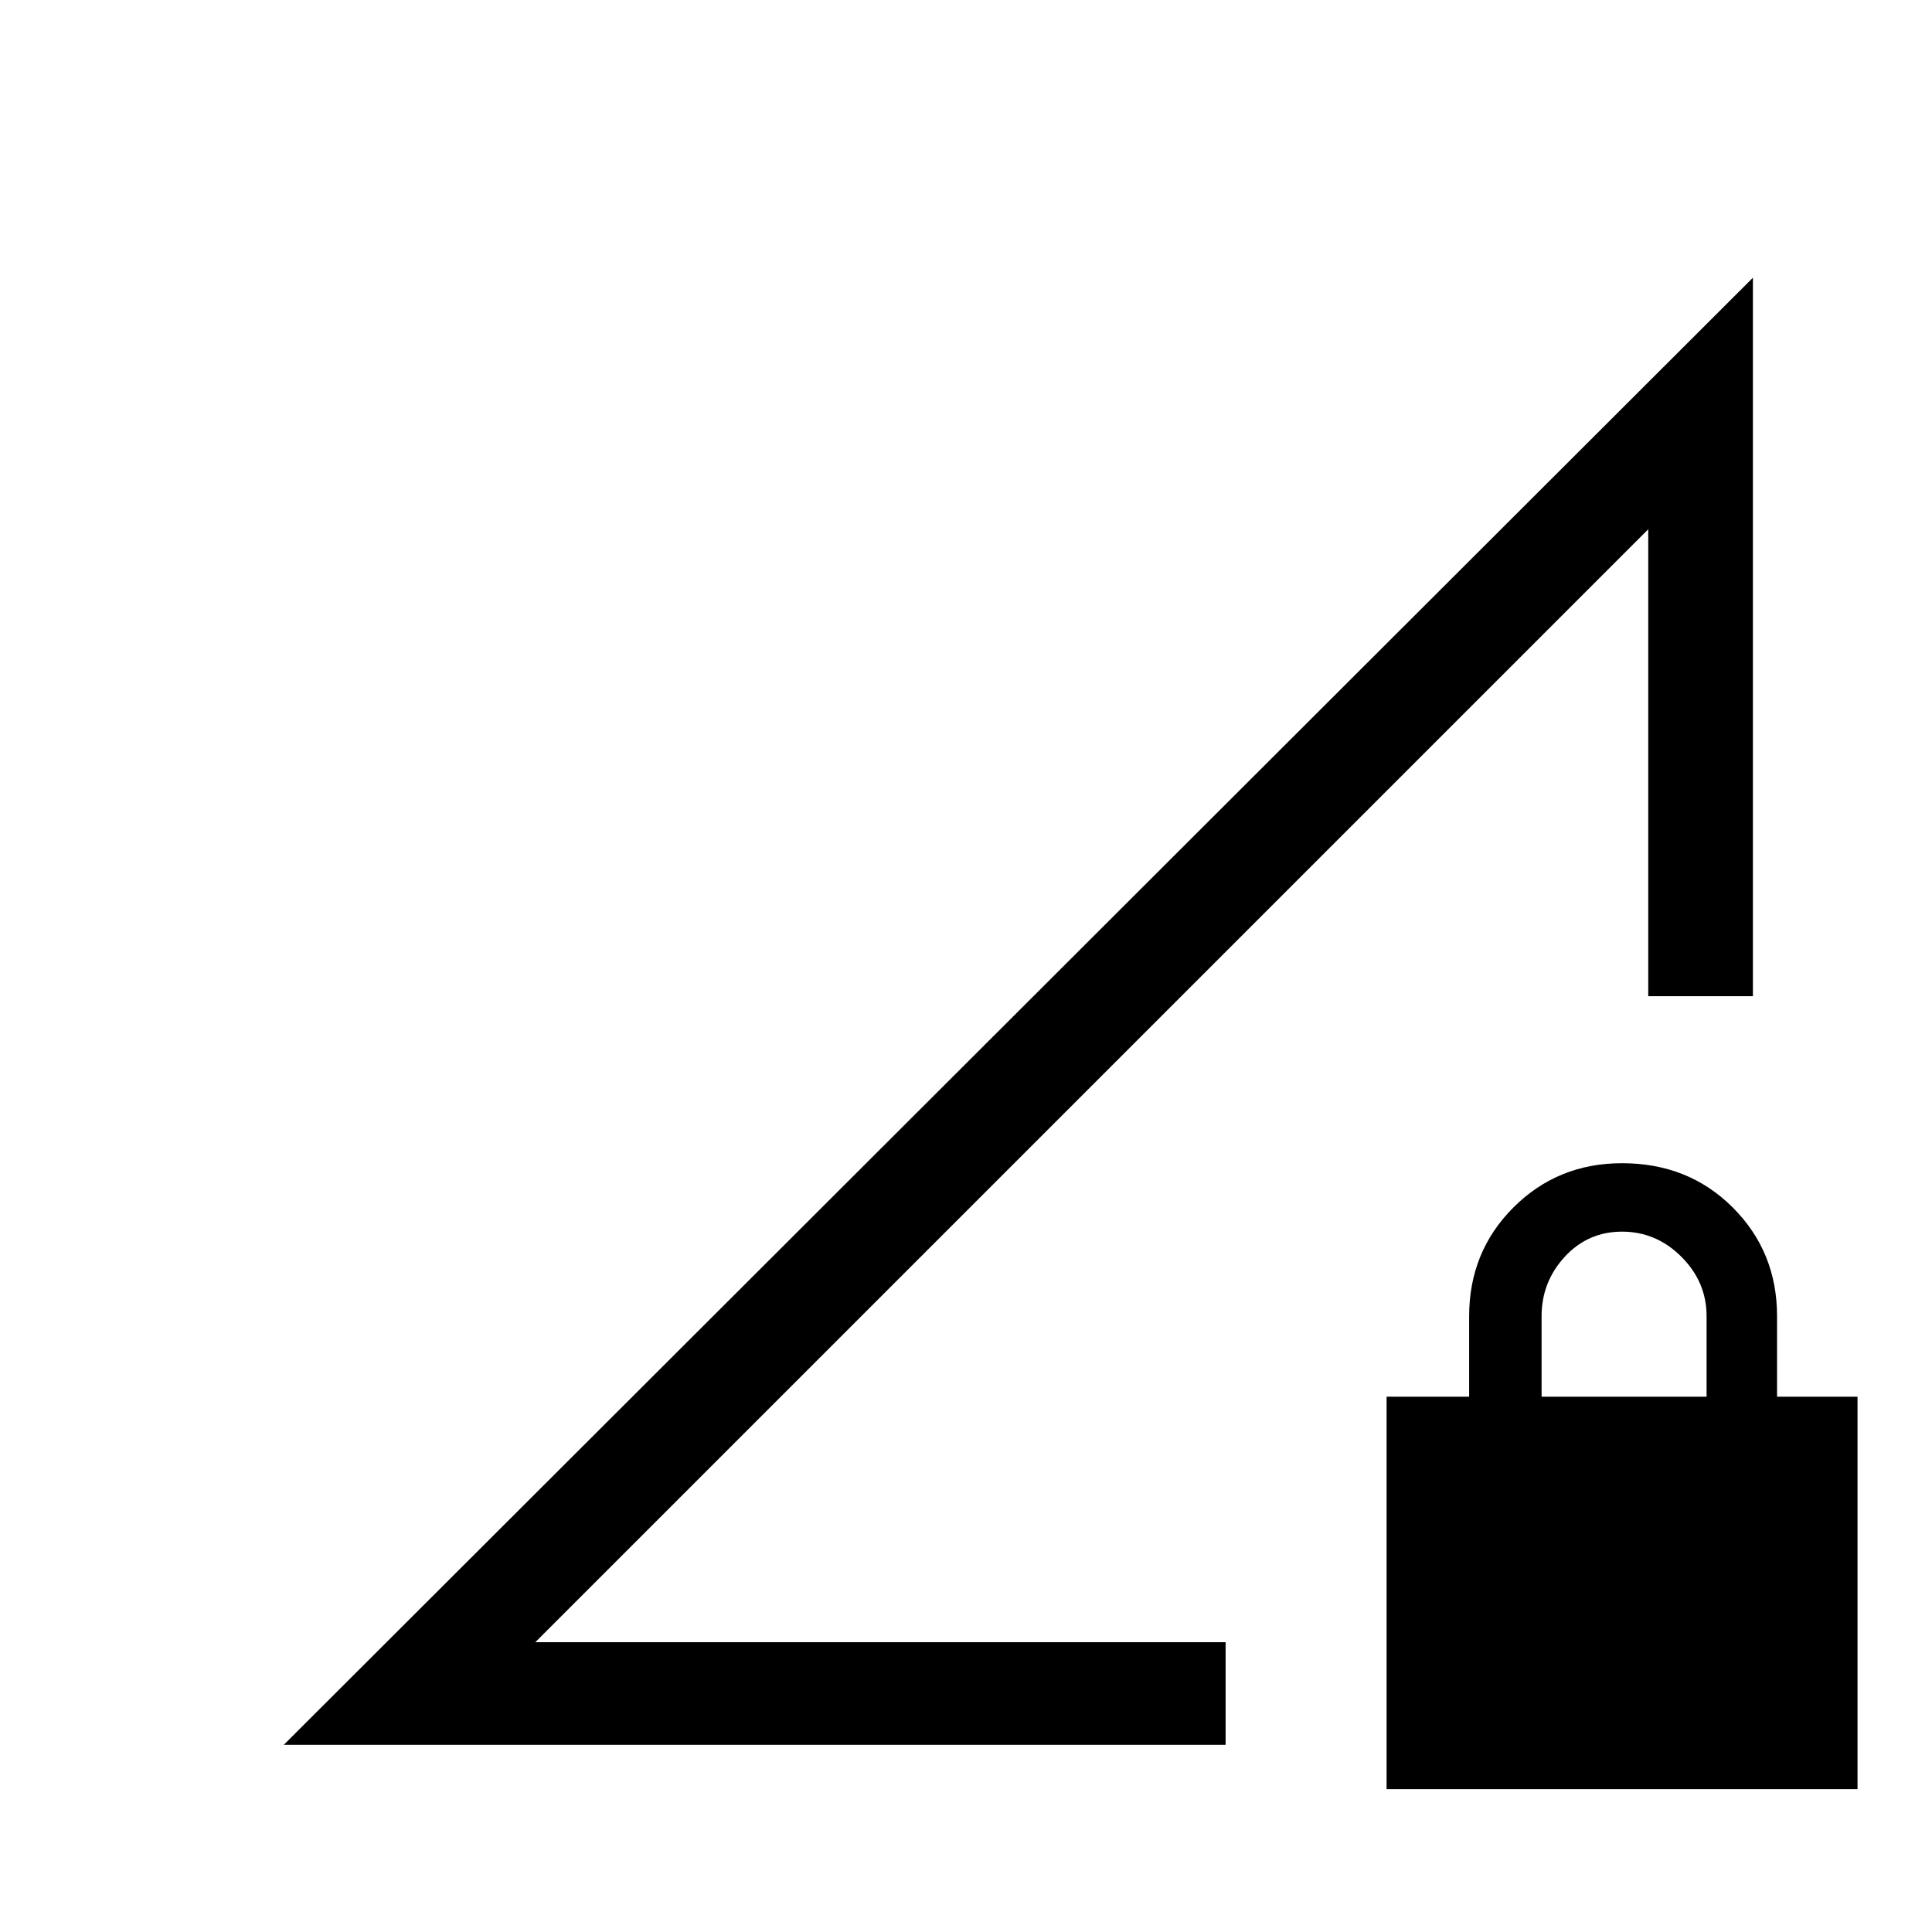 <svg xmlns="http://www.w3.org/2000/svg" height="40" width="40"><path d="M5.875 36.125 36.292 5.75v14.875h-2.167v-9.667L11.083 34h14.292v2.125Zm22.833.917v-8.125h1.709V27.25q0-1.333.916-2.25.917-.917 2.25-.917 1.375 0 2.292.917.917.917.917 2.25v1.667h1.666v8.125Zm3.209-8.125h3.416V27.25q0-.708-.521-1.229-.52-.521-1.229-.521-.708 0-1.187.521-.479.521-.479 1.229ZM22.5 22.583Z"/></svg>